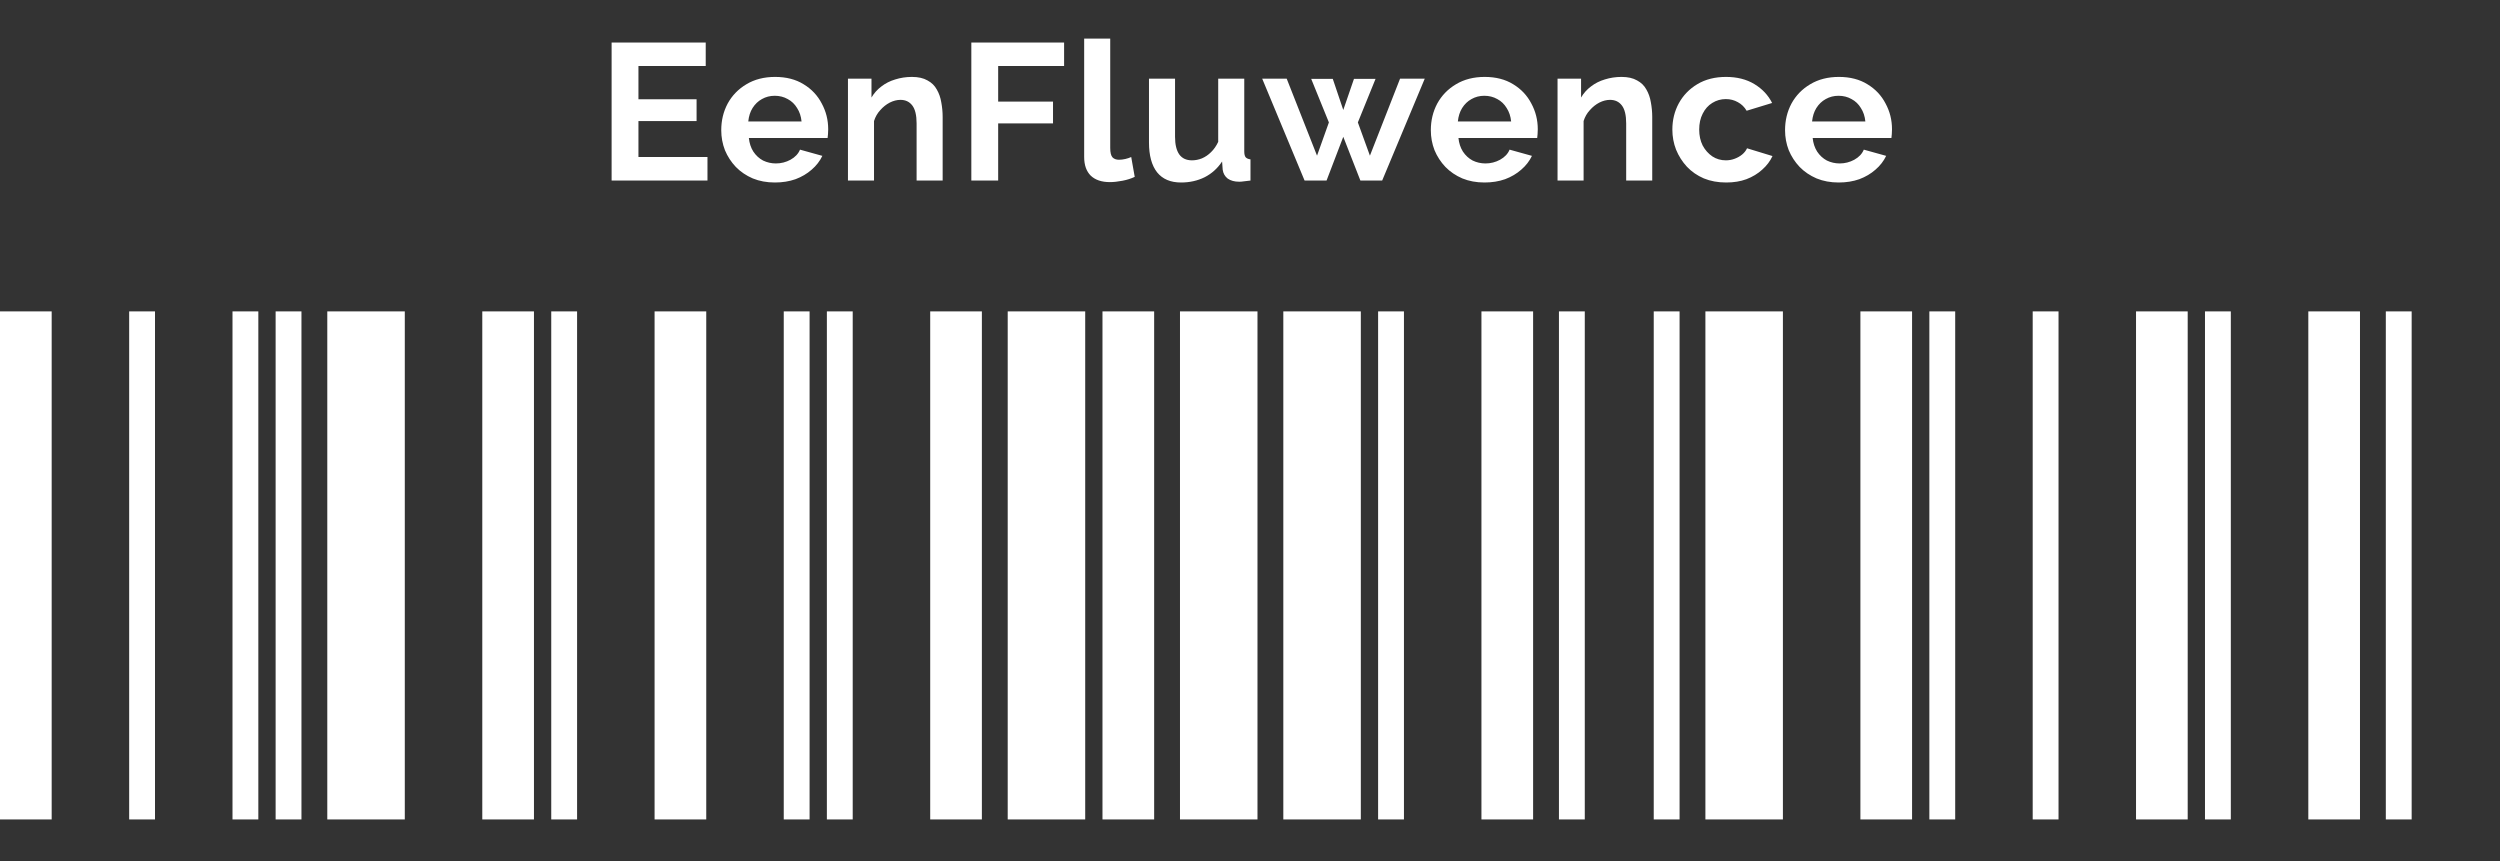 <svg width="180" height="62" viewBox="0 0 180 62" fill="none" xmlns="http://www.w3.org/2000/svg">
<rect x="0" y="0" width="180" height="62" fill="#333333" stroke="none"/>
<path d="M50.938 11.306V13H44.036V3.06H50.812V4.754H45.968V7.148H50.154V8.716H45.968V11.306H50.938ZM55.794 13.14C55.206 13.14 54.674 13.042 54.198 12.846C53.722 12.641 53.316 12.365 52.98 12.02C52.644 11.665 52.383 11.264 52.196 10.816C52.019 10.359 51.93 9.878 51.93 9.374C51.93 8.674 52.084 8.035 52.392 7.456C52.709 6.877 53.157 6.415 53.736 6.07C54.324 5.715 55.014 5.538 55.808 5.538C56.611 5.538 57.297 5.715 57.866 6.07C58.435 6.415 58.869 6.877 59.168 7.456C59.476 8.025 59.63 8.641 59.63 9.304C59.63 9.416 59.625 9.533 59.616 9.654C59.606 9.766 59.597 9.859 59.588 9.934H53.918C53.955 10.307 54.062 10.634 54.24 10.914C54.426 11.194 54.66 11.409 54.94 11.558C55.229 11.698 55.537 11.768 55.864 11.768C56.237 11.768 56.587 11.679 56.914 11.502C57.25 11.315 57.478 11.073 57.6 10.774L59.21 11.222C59.032 11.595 58.776 11.927 58.44 12.216C58.113 12.505 57.726 12.734 57.278 12.902C56.83 13.061 56.335 13.14 55.794 13.14ZM53.876 8.744H57.712C57.675 8.371 57.567 8.049 57.39 7.778C57.222 7.498 56.998 7.283 56.718 7.134C56.438 6.975 56.125 6.896 55.78 6.896C55.444 6.896 55.136 6.975 54.856 7.134C54.585 7.283 54.361 7.498 54.184 7.778C54.016 8.049 53.913 8.371 53.876 8.744ZM67.871 13H65.995V8.884C65.995 8.296 65.892 7.867 65.687 7.596C65.481 7.325 65.197 7.19 64.833 7.19C64.581 7.19 64.324 7.255 64.063 7.386C63.811 7.517 63.582 7.699 63.377 7.932C63.171 8.156 63.022 8.417 62.929 8.716V13H61.053V5.664H62.747V7.022C62.933 6.705 63.171 6.439 63.461 6.224C63.75 6 64.081 5.832 64.455 5.72C64.837 5.599 65.239 5.538 65.659 5.538C66.116 5.538 66.489 5.622 66.779 5.79C67.077 5.949 67.301 6.168 67.451 6.448C67.609 6.719 67.717 7.027 67.773 7.372C67.838 7.717 67.871 8.067 67.871 8.422V13ZM69.936 13V3.06H76.615V4.754H71.868V7.316H75.817V8.884H71.868V13H69.936ZM78.06 2.78H79.936V10.648C79.936 10.984 79.992 11.213 80.104 11.334C80.216 11.446 80.37 11.502 80.566 11.502C80.715 11.502 80.869 11.483 81.028 11.446C81.186 11.409 81.326 11.362 81.448 11.306L81.7 12.734C81.448 12.855 81.154 12.949 80.818 13.014C80.482 13.079 80.178 13.112 79.908 13.112C79.32 13.112 78.862 12.958 78.536 12.65C78.218 12.333 78.06 11.885 78.06 11.306V2.78ZM82.727 10.256V5.664H84.603V9.85C84.603 10.41 84.706 10.835 84.911 11.124C85.116 11.404 85.42 11.544 85.821 11.544C86.064 11.544 86.302 11.497 86.535 11.404C86.778 11.301 86.997 11.152 87.193 10.956C87.398 10.76 87.571 10.513 87.711 10.214V5.664H89.587V10.9C89.587 11.096 89.62 11.236 89.685 11.32C89.76 11.404 89.876 11.455 90.035 11.474V13C89.848 13.028 89.69 13.047 89.559 13.056C89.438 13.075 89.326 13.084 89.223 13.084C88.887 13.084 88.612 13.009 88.397 12.86C88.192 12.701 88.07 12.487 88.033 12.216L87.991 11.628C87.664 12.123 87.244 12.501 86.731 12.762C86.218 13.014 85.653 13.14 85.037 13.14C84.281 13.14 83.707 12.897 83.315 12.412C82.923 11.917 82.727 11.199 82.727 10.256ZM100.804 5.664H102.582L99.516 13H97.948L96.716 9.85L95.512 13H93.93L90.878 5.664H92.642L94.826 11.208L95.68 8.814L94.406 5.678H95.96L96.716 7.918L97.486 5.678H99.04L97.766 8.814L98.634 11.208L100.804 5.664ZM106.884 13.14C106.296 13.14 105.764 13.042 105.288 12.846C104.812 12.641 104.406 12.365 104.07 12.02C103.734 11.665 103.473 11.264 103.286 10.816C103.109 10.359 103.02 9.878 103.02 9.374C103.02 8.674 103.174 8.035 103.482 7.456C103.799 6.877 104.247 6.415 104.826 6.07C105.414 5.715 106.105 5.538 106.898 5.538C107.701 5.538 108.387 5.715 108.956 6.07C109.525 6.415 109.959 6.877 110.258 7.456C110.566 8.025 110.72 8.641 110.72 9.304C110.72 9.416 110.715 9.533 110.706 9.654C110.697 9.766 110.687 9.859 110.678 9.934H105.008C105.045 10.307 105.153 10.634 105.33 10.914C105.517 11.194 105.75 11.409 106.03 11.558C106.319 11.698 106.627 11.768 106.954 11.768C107.327 11.768 107.677 11.679 108.004 11.502C108.34 11.315 108.569 11.073 108.69 10.774L110.3 11.222C110.123 11.595 109.866 11.927 109.53 12.216C109.203 12.505 108.816 12.734 108.368 12.902C107.92 13.061 107.425 13.14 106.884 13.14ZM104.966 8.744H108.802C108.765 8.371 108.657 8.049 108.48 7.778C108.312 7.498 108.088 7.283 107.808 7.134C107.528 6.975 107.215 6.896 106.87 6.896C106.534 6.896 106.226 6.975 105.946 7.134C105.675 7.283 105.451 7.498 105.274 7.778C105.106 8.049 105.003 8.371 104.966 8.744ZM118.961 13H117.085V8.884C117.085 8.296 116.982 7.867 116.777 7.596C116.571 7.325 116.287 7.19 115.923 7.19C115.671 7.19 115.414 7.255 115.153 7.386C114.901 7.517 114.672 7.699 114.467 7.932C114.261 8.156 114.112 8.417 114.019 8.716V13H112.143V5.664H113.837V7.022C114.023 6.705 114.261 6.439 114.551 6.224C114.84 6 115.171 5.832 115.545 5.72C115.927 5.599 116.329 5.538 116.749 5.538C117.206 5.538 117.579 5.622 117.869 5.79C118.167 5.949 118.391 6.168 118.541 6.448C118.699 6.719 118.807 7.027 118.863 7.372C118.928 7.717 118.961 8.067 118.961 8.422V13ZM124.288 13.14C123.691 13.14 123.154 13.042 122.678 12.846C122.202 12.641 121.796 12.361 121.46 12.006C121.124 11.642 120.863 11.231 120.676 10.774C120.499 10.317 120.41 9.836 120.41 9.332C120.41 8.641 120.564 8.011 120.872 7.442C121.189 6.863 121.637 6.401 122.216 6.056C122.795 5.711 123.481 5.538 124.274 5.538C125.067 5.538 125.749 5.711 126.318 6.056C126.887 6.401 127.312 6.854 127.592 7.414L125.758 7.974C125.599 7.703 125.389 7.498 125.128 7.358C124.867 7.209 124.577 7.134 124.26 7.134C123.905 7.134 123.579 7.227 123.28 7.414C122.991 7.591 122.762 7.848 122.594 8.184C122.426 8.511 122.342 8.893 122.342 9.332C122.342 9.761 122.426 10.144 122.594 10.48C122.771 10.807 123.005 11.068 123.294 11.264C123.583 11.451 123.905 11.544 124.26 11.544C124.484 11.544 124.694 11.507 124.89 11.432C125.095 11.357 125.277 11.255 125.436 11.124C125.595 10.993 125.711 10.844 125.786 10.676L127.62 11.236C127.452 11.6 127.205 11.927 126.878 12.216C126.561 12.505 126.183 12.734 125.744 12.902C125.315 13.061 124.829 13.14 124.288 13.14ZM132.388 13.14C131.8 13.14 131.268 13.042 130.792 12.846C130.316 12.641 129.91 12.365 129.574 12.02C129.238 11.665 128.977 11.264 128.79 10.816C128.613 10.359 128.524 9.878 128.524 9.374C128.524 8.674 128.678 8.035 128.986 7.456C129.303 6.877 129.751 6.415 130.33 6.07C130.918 5.715 131.609 5.538 132.402 5.538C133.205 5.538 133.891 5.715 134.46 6.07C135.029 6.415 135.463 6.877 135.762 7.456C136.07 8.025 136.224 8.641 136.224 9.304C136.224 9.416 136.219 9.533 136.21 9.654C136.201 9.766 136.191 9.859 136.182 9.934H130.512C130.549 10.307 130.657 10.634 130.834 10.914C131.021 11.194 131.254 11.409 131.534 11.558C131.823 11.698 132.131 11.768 132.458 11.768C132.831 11.768 133.181 11.679 133.508 11.502C133.844 11.315 134.073 11.073 134.194 10.774L135.804 11.222C135.627 11.595 135.37 11.927 135.034 12.216C134.707 12.505 134.32 12.734 133.872 12.902C133.424 13.061 132.929 13.14 132.388 13.14ZM130.47 8.744H134.306C134.269 8.371 134.161 8.049 133.984 7.778C133.816 7.498 133.592 7.283 133.312 7.134C133.032 6.975 132.719 6.896 132.374 6.896C132.038 6.896 131.73 6.975 131.45 7.134C131.179 7.283 130.955 7.498 130.778 7.778C130.61 8.049 130.507 8.371 130.47 8.744Z" fill="white"/>
<path d="M0 59V22.42H3.72V59H0ZM9.3 59V22.42H11.16V59H9.3ZM16.74 59V22.42H18.6V59H16.74ZM19.845 59V22.42H21.705V59H19.845ZM23.565 59V22.42H29.145V59H23.565ZM34.725 59V22.42H38.445V59H34.725ZM39.69 59V22.42H41.55V59H39.69ZM47.13 59V22.42H50.85V59H47.13ZM56.43 59V22.42H58.29V59H56.43ZM59.535 59V22.42H61.395V59H59.535ZM66.975 59V22.42H70.695V59H66.975ZM72.555 59V22.42H78.135V59H72.555ZM79.379 59V22.42H83.099V59H79.379ZM84.959 59V22.42H90.539V59H84.959ZM92.399 59V22.42H97.979V59H92.399ZM99.224 59V22.42H101.084V59H99.224ZM106.664 59V22.42H110.384V59H106.664ZM112.244 59V22.42H114.104V59H112.244ZM119.069 59V22.42H120.929V59H119.069ZM122.789 59V22.42H128.369V59H122.789ZM133.949 59V22.42H137.669V59H133.949ZM138.914 59V22.42H140.774V59H138.914ZM146.354 59V22.42H148.214V59H146.354ZM153.794 59V22.42H157.514V59H153.794ZM158.759 59V22.42H160.619V59H158.759ZM166.199 59V22.42H169.919V59H166.199ZM171.779 59V22.42H173.639V59H171.779Z" fill="white"/>
</svg>
